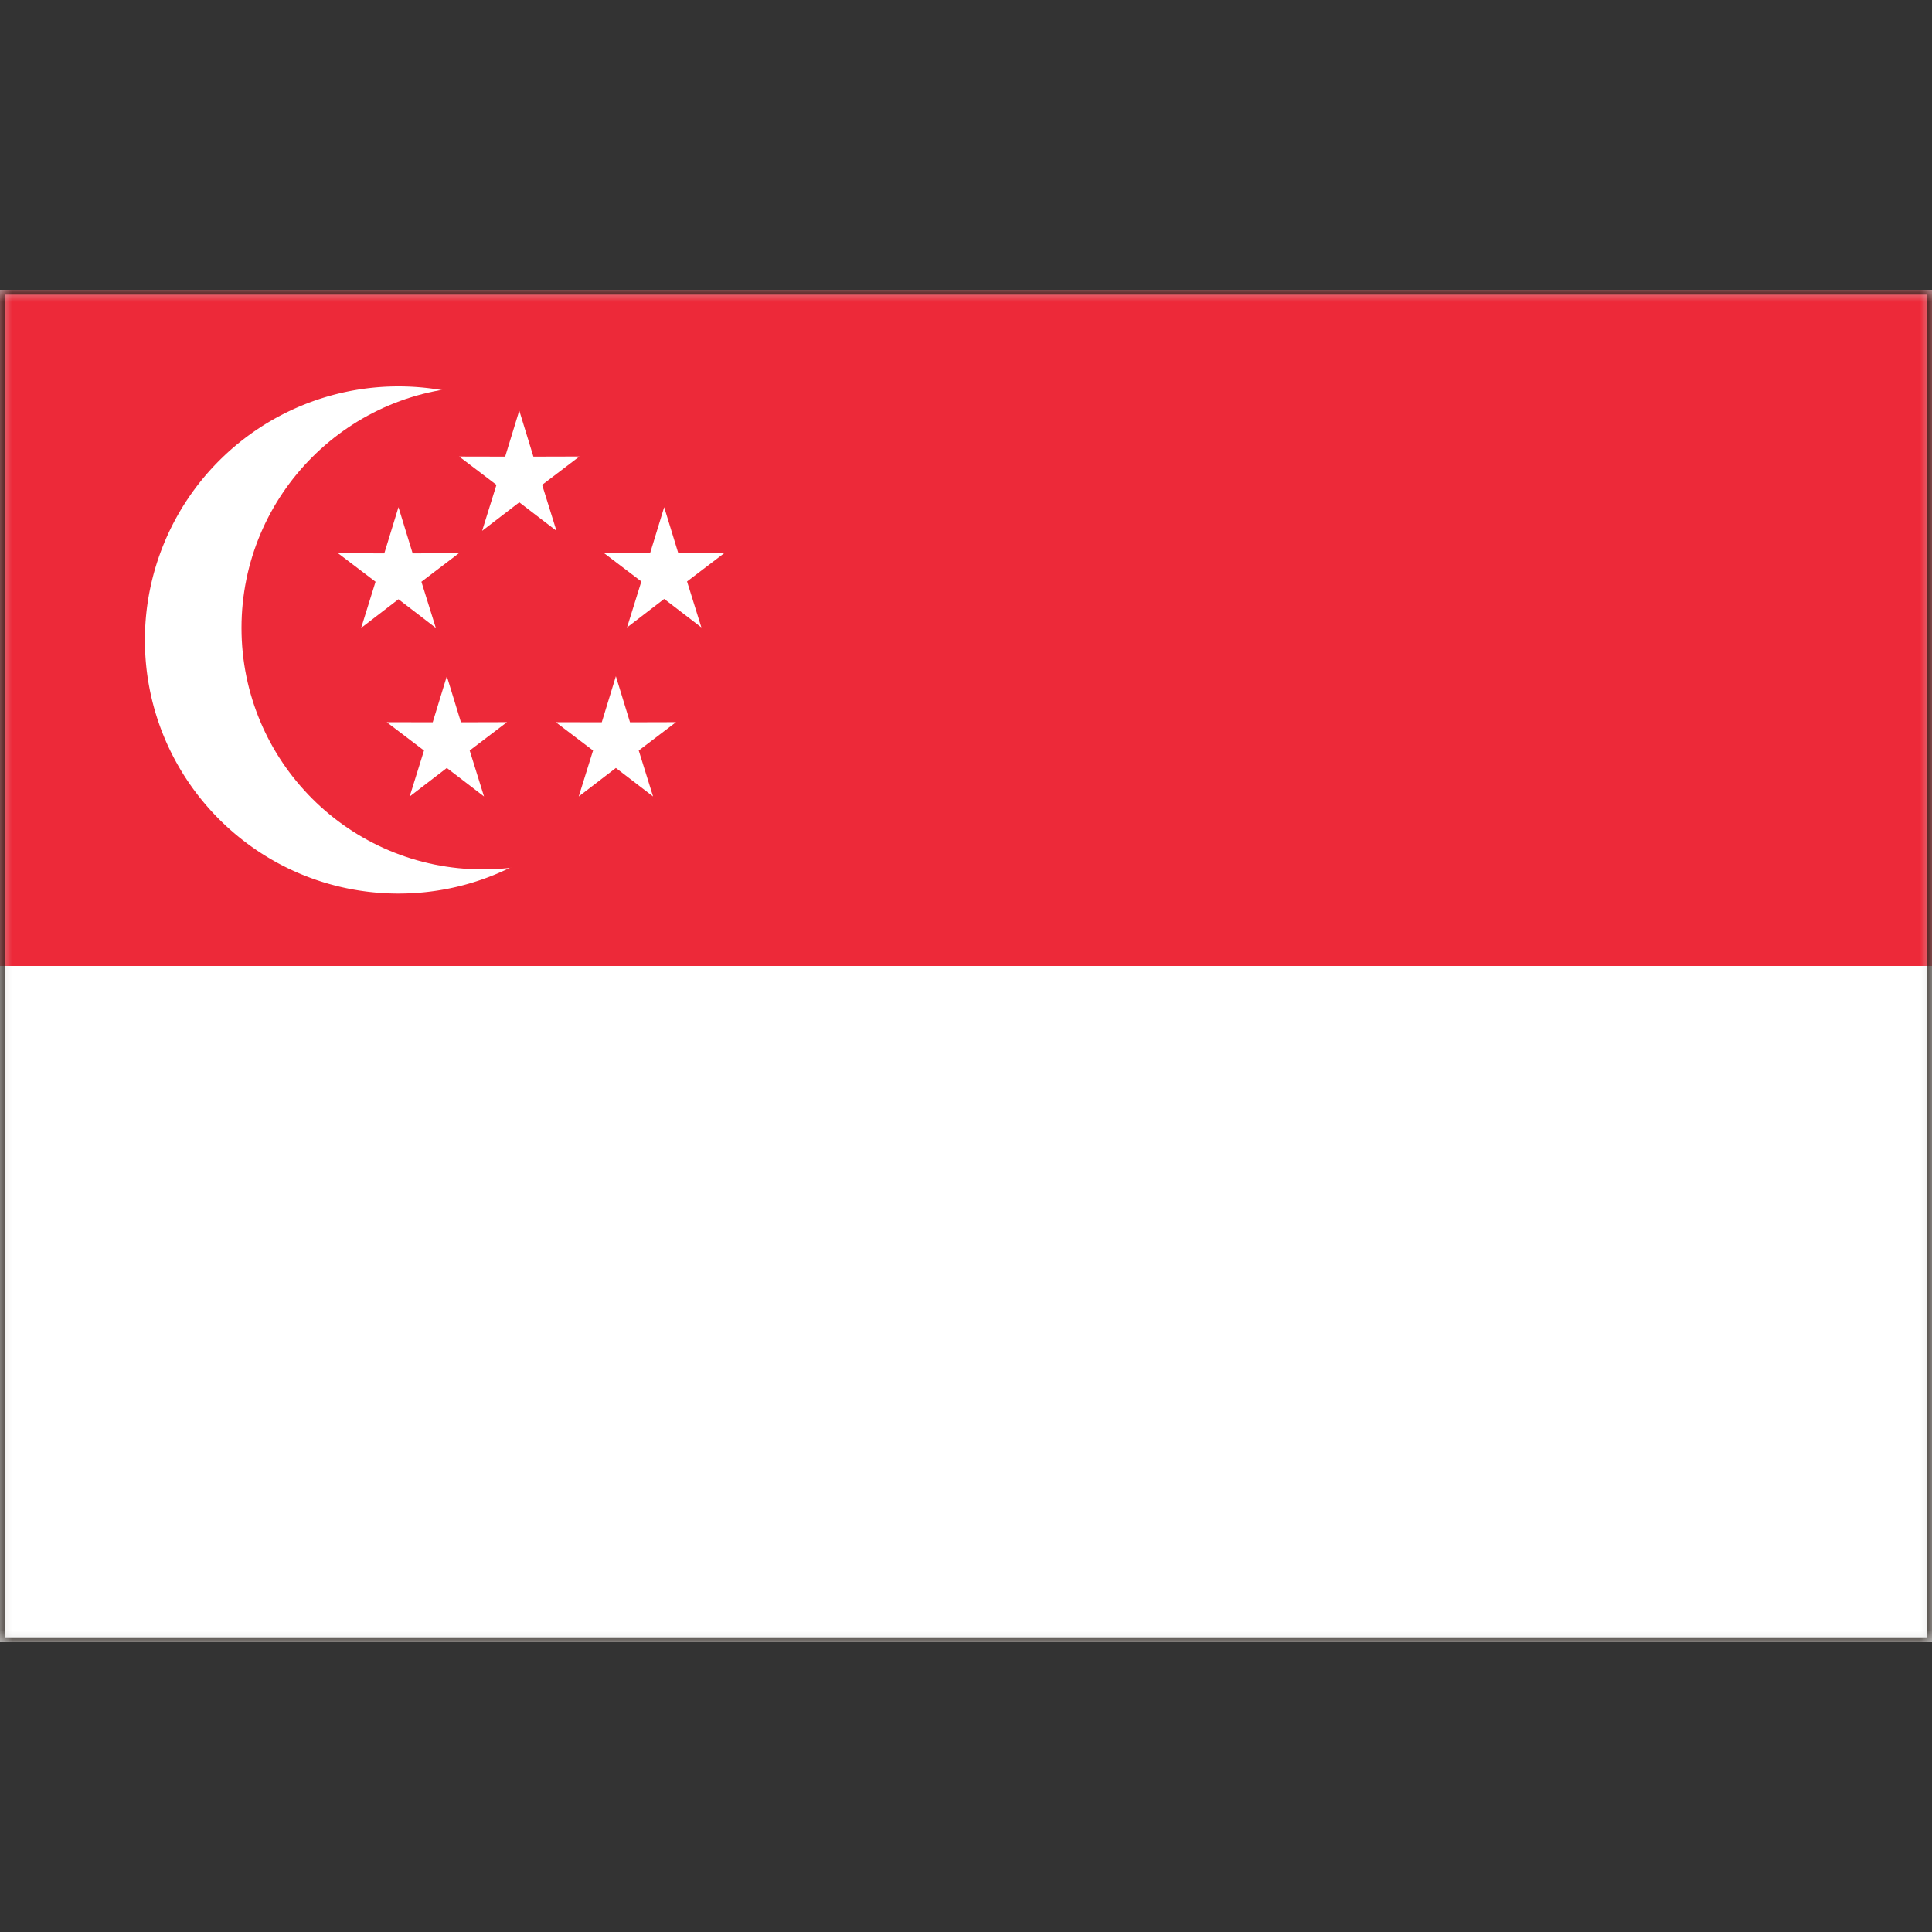 <svg xmlns="http://www.w3.org/2000/svg" xmlns:xlink="http://www.w3.org/1999/xlink" width="80" height="80" viewBox="0 0 80 80">
    <rect x="0" y="0" width="80" height="80" fill="#333333" stroke="none"/>
    <defs>
        <path id="a" d="M0 0h80v56H0z"/>
    </defs>
    <g fill="none" fill-rule="evenodd" transform="translate(0 12)">
        <mask id="b" fill="#fff">
            <use xlink:href="#a"/>
        </mask>
        <use fill="#D8D8D8" xlink:href="#a"/>
        <g mask="url(#b)">
            <path fill="#ED2939" fill-rule="nonzero" d="M-2 0h84v56H-2z"/>
            <path fill="#FFF" fill-rule="nonzero" d="M-2 28h84v28H-2zM27 14.5C27 20.299 22.299 25 16.5 25S6 20.299 6 14.5a10.5 10.5 0 0 1 21 0z"/>
            <path fill="#ED2939" fill-rule="nonzero" d="M30 14c0 5.523-4.477 10-10 10s-10-4.477-10-10S14.477 4 20 4s10 4.477 10 10z"/>
            <path fill="#FFF" fill-rule="nonzero" d="M18.046 14L16.5 12.813 14.955 14l.595-1.912L14 10.91l1.913.004L16.5 9l.587 1.914L19 10.909l-1.55 1.18zM29.042 13.98l-1.54-1.18-1.538 1.181.593-1.904-1.544-1.173 1.905.004.584-1.906.585 1.906 1.905-.005-1.543 1.174zM23.042 9.98l-1.54-1.18-1.538 1.181.593-1.904-1.544-1.173 1.905.004.584-1.906.585 1.906 1.905-.005-1.543 1.174zM20.042 20.98l-1.54-1.18-1.538 1.181.593-1.904-1.544-1.173 1.905.004.584-1.906.585 1.906 1.905-.005-1.543 1.174zM27.042 20.98l-1.54-1.18-1.538 1.181.593-1.904-1.544-1.173 1.905.004.584-1.906.585 1.906 1.905-.005-1.543 1.174z"/>
        </g>
        <path stroke="#19110B" stroke-width=".2" d="M.1.1h79.8v55.8H.1z" mask="url(#b)"/>
    </g>
</svg>
